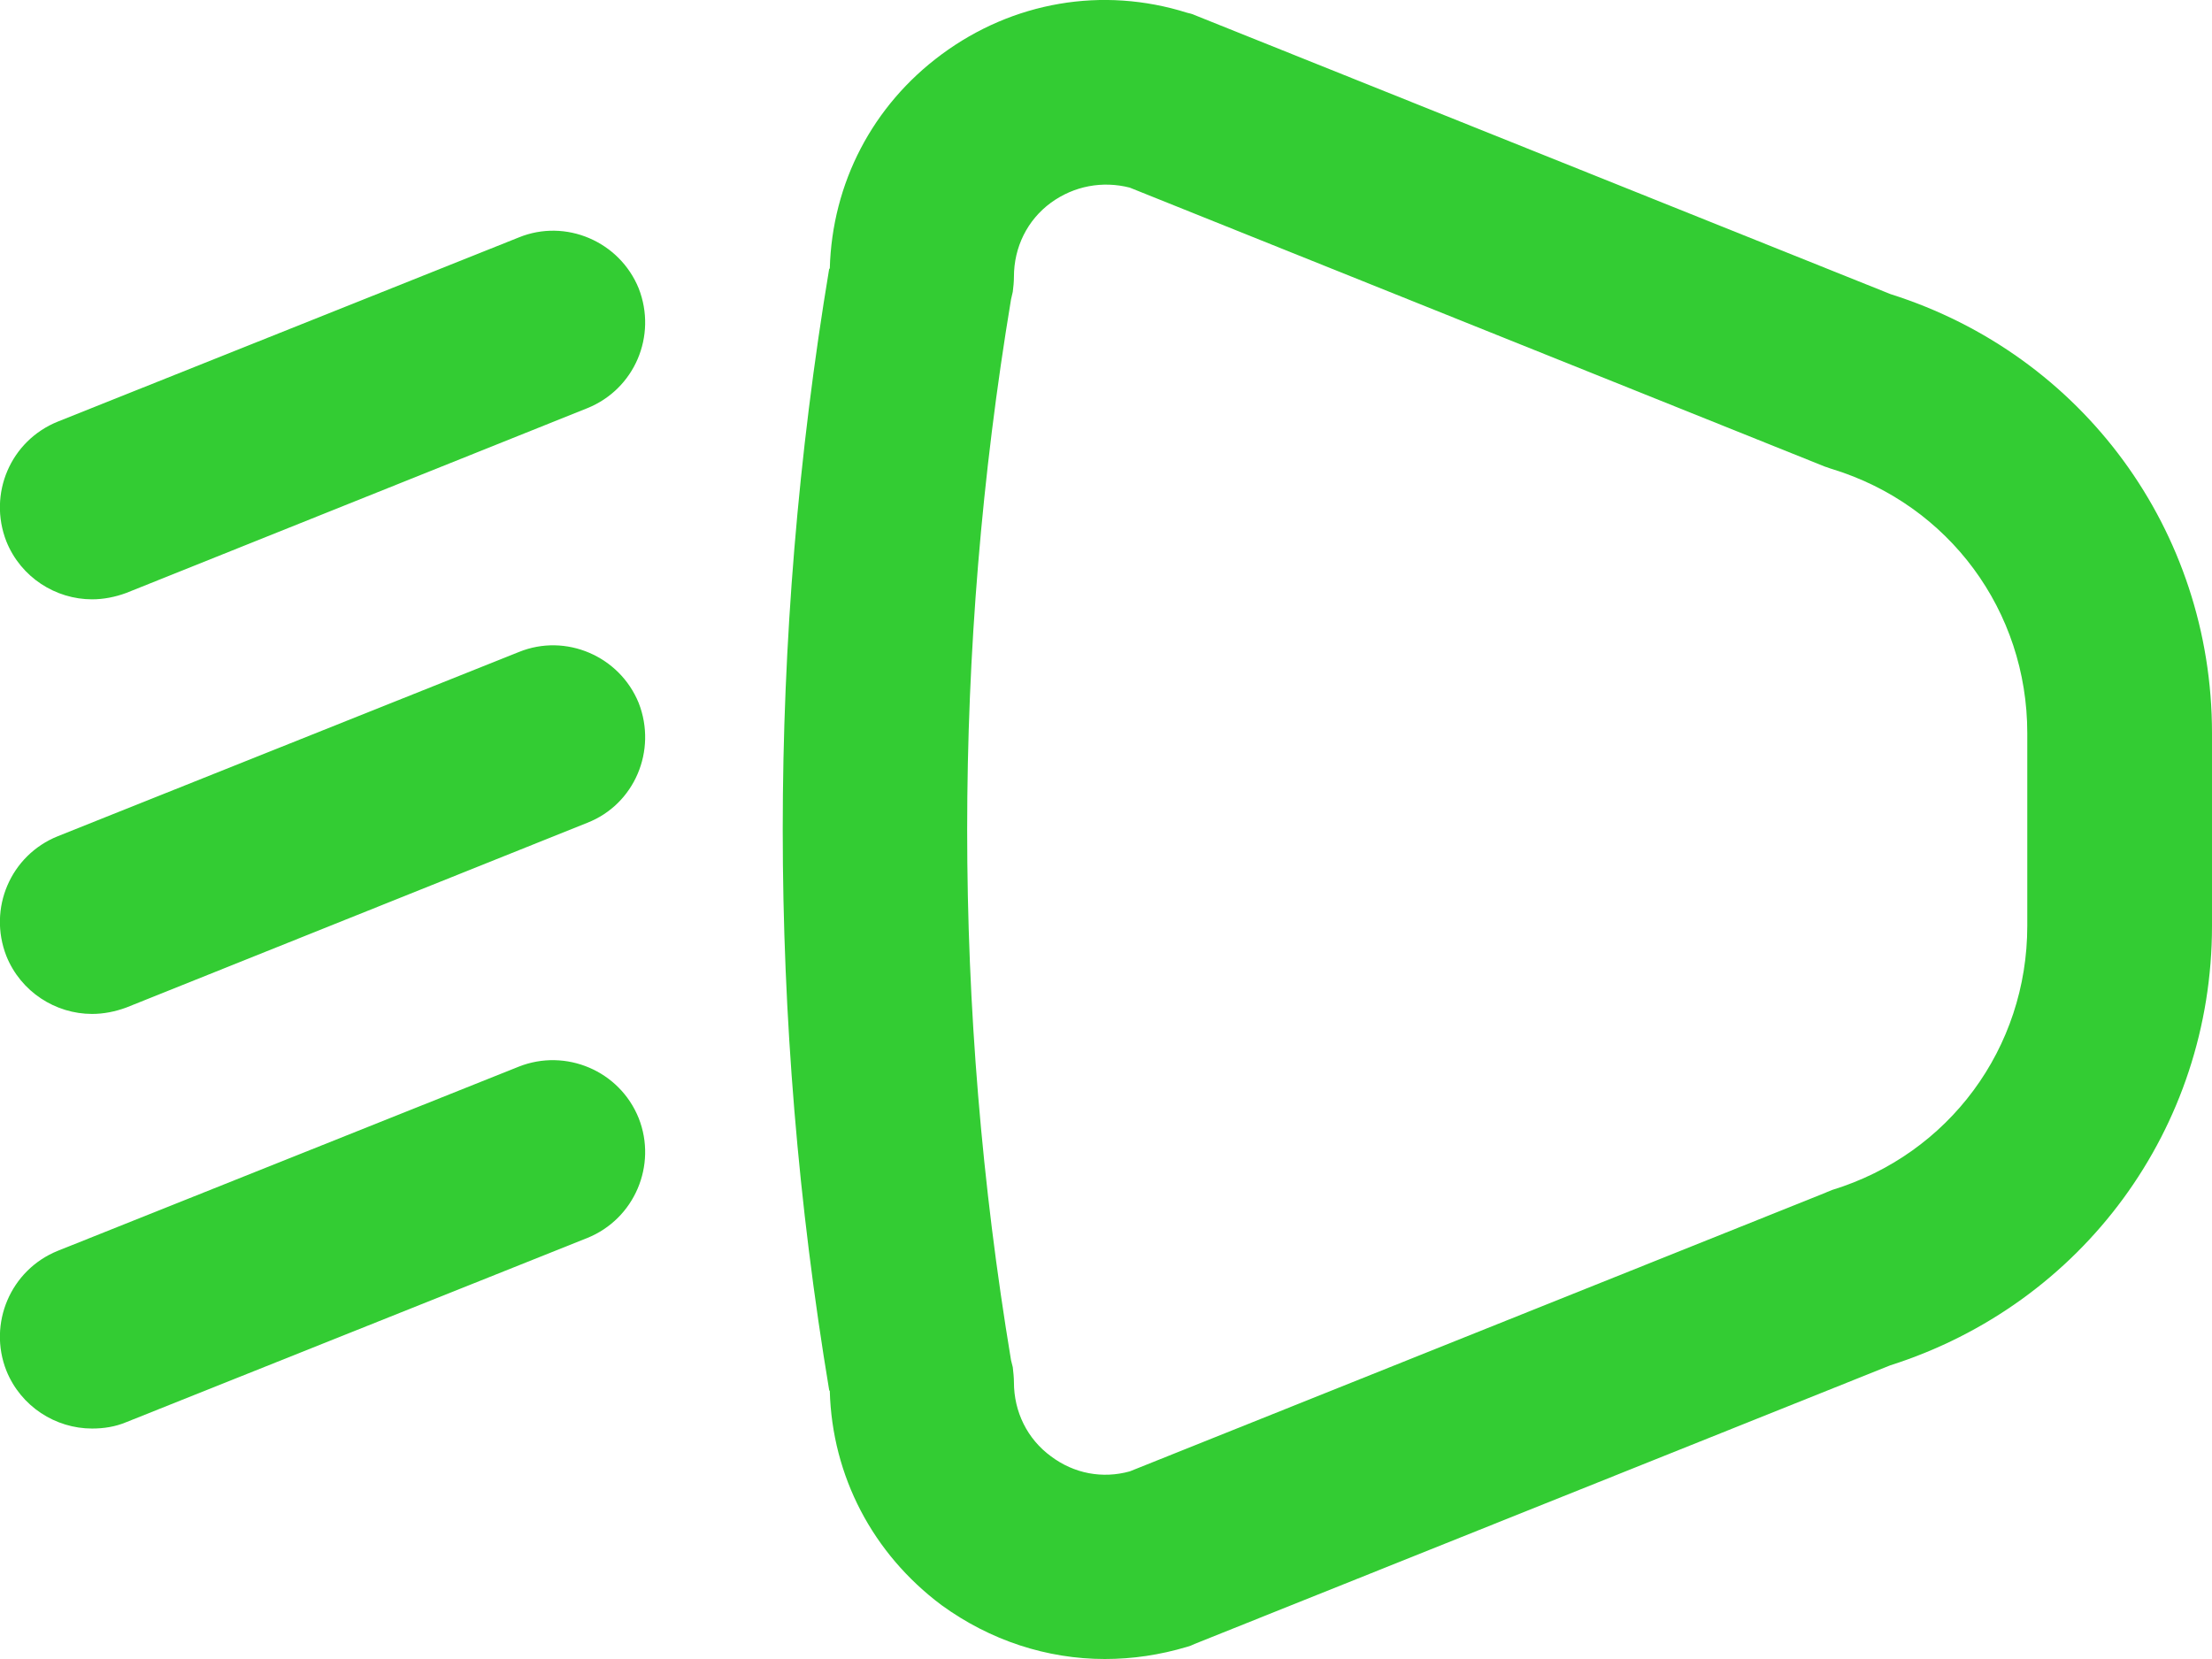 <svg xmlns="http://www.w3.org/2000/svg" xml:space="preserve" width="5000px" height="3750px" version="1.1" style="shape-rendering:geometricPrecision; text-rendering:geometricPrecision; image-rendering:optimizeQuality; fill-rule:evenodd; clip-rule:evenodd" viewBox="0 0 3820 2865" xmlns:xlink="http://www.w3.org/1999/xlink">
  <path fill="#33CC33" d="M3264 2358l-1201 481c-4,2 -9,4 -13,5 -47,14 -94,21 -142,21 -100,0 -198,-32 -282,-93 -119,-89 -189,-223 -193,-370l-1 -1c-107,-643 -107,-1294 0,-1937l1 0c4,-148 74,-282 193,-370 123,-91 278,-118 424,-72 4,1 9,2 13,4l1202 482c332,105 555,409 555,758l0 333c0,349 -223,653 -556,759l0 0zm237 -1092c0,-211 -135,-394 -337,-456 -4,-1 -8,-3 -12,-4l-1201 -482c-47,-12 -96,-3 -136,26 -41,30 -64,77 -64,128 0,9 -1,18 -2,26l-3 13c-101,608 -101,1224 0,1832l3 12c1,9 2,18 2,26 0,51 23,98 64,128 40,30 89,39 136,26l1201 -481c4,-2 8,-3 12,-5 202,-62 337,-245 337,-456l0 -333zm0 0z" data-original="#000000" data-old_color="#000000"/>
  <path fill="#33CC33" d="M100 728l796 -318c81,-33 174,7 207,88 32,82 -7,174 -89,207l-796 319c-19,7 -39,11 -59,11 -63,0 -123,-38 -148,-100 -32,-82 7,-174 89,-207l0 0zm0 0z" data-original="#000000" data-old_color="#000000"/>
  <path fill="#33CC33" d="M100 1444l796 -318c81,-33 174,7 207,88 32,82 -7,175 -89,207l-796 319c-19,7 -39,11 -59,11 -63,0 -123,-38 -148,-100 -32,-82 7,-174 89,-207l0 0zm0 0z" data-original="#000000" data-old_color="#000000"/>
  <path fill="#33CC33" d="M100 2160l796 -318c81,-32 174,7 207,89 32,81 -7,174 -89,207l-796 318c-19,8 -39,11 -59,11 -63,0 -123,-38 -148,-100 -32,-81 7,-174 89,-207l0 0zm0 0z" data-original="#000000" data-old_color="#000000"/>
</svg>
